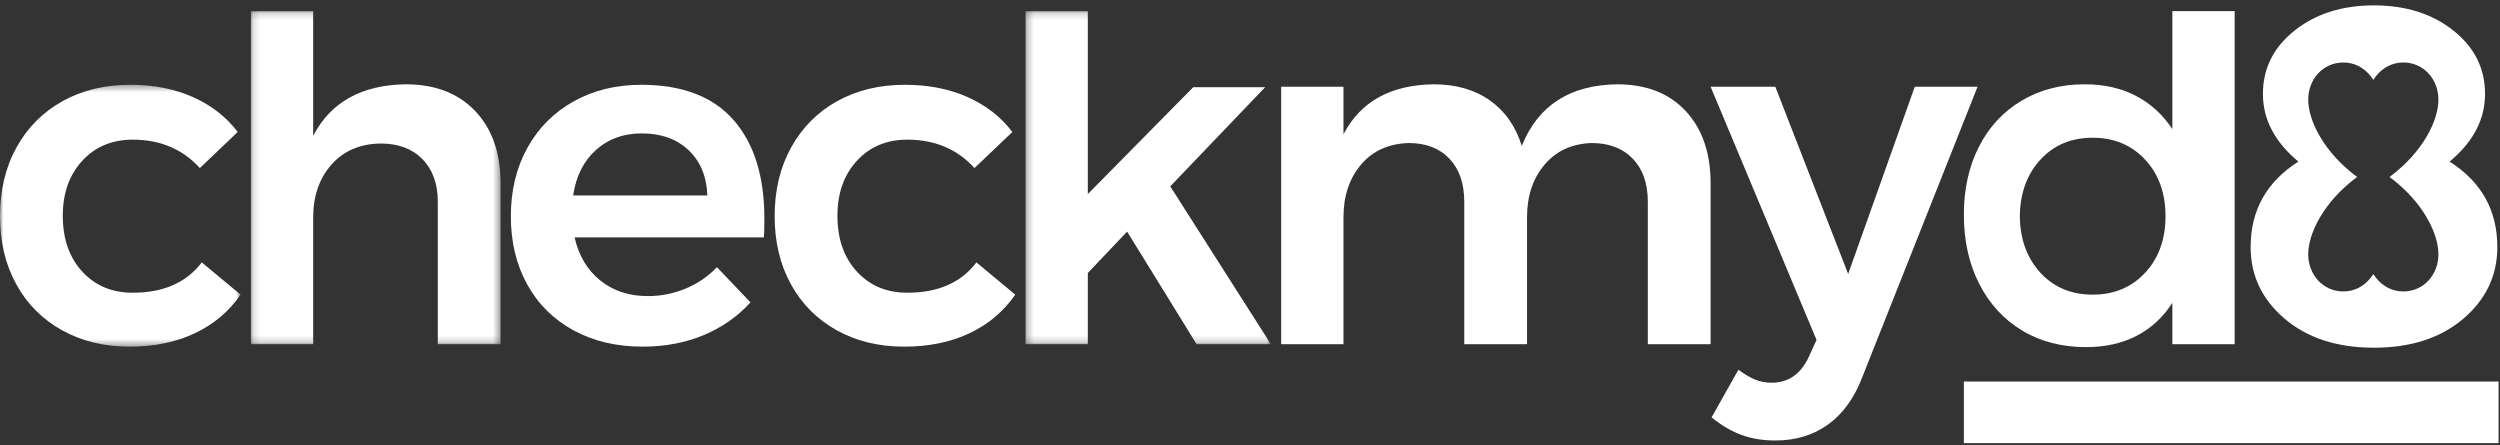 <?xml version="1.0" encoding="UTF-8"?>
<svg width="365px" height="65px" viewBox="0 0 365 65" version="1.1" xmlns="http://www.w3.org/2000/svg" xmlns:xlink="http://www.w3.org/1999/xlink">
    <rect x="0" y="0" width="365" height="65" fill="#333333" stroke="none"/>
    <!-- Generator: sketchtool 50 (54983) - http://www.bohemiancoding.com/sketch -->
    <title>E0C1C084-F476-4872-92C5-3597EF1A082C</title>
    <desc>Created with sketchtool.</desc>
    <defs>
        <polygon id="path-1" points="0 0.386 35.127 0.386 35.127 38.616 0 38.616"></polygon>
        <polygon id="path-3" points="0.14 0.176 36.596 0.176 36.596 48.806 0.14 48.806"></polygon>
        <polygon id="path-5" points="0.279 0.176 36.106 0.176 36.106 48.806 0.279 48.806"></polygon>
        <path d="M78.395,65.373 L0.33,65.373 L0.33,56.378 L78.395,56.378 L78.395,65.373 Z M39.865,2.301 L39.865,50.931 L30.769,50.931 L30.769,44.887 C29.415,46.996 27.678,48.601 25.556,49.701 C23.432,50.803 20.973,51.353 18.173,51.353 C14.628,51.353 11.514,50.545 8.832,48.929 C6.149,47.312 4.062,45.04 2.569,42.111 C1.076,39.184 0.33,35.822 0.33,32.027 C0.33,28.279 1.065,24.964 2.534,22.083 C4.004,19.201 6.079,16.965 8.762,15.371 C11.444,13.779 14.511,12.982 17.963,12.982 C20.808,12.982 23.305,13.544 25.451,14.669 C27.596,15.793 29.369,17.409 30.769,19.518 L30.769,2.301 L39.865,2.301 Z M11.506,23.98 C9.547,26.113 8.543,28.864 8.497,32.238 C8.543,35.611 9.547,38.364 11.506,40.495 C13.465,42.627 16.007,43.693 19.133,43.693 C22.258,43.693 24.812,42.627 26.795,40.495 C28.777,38.364 29.769,35.611 29.769,32.238 C29.769,28.864 28.777,26.113 26.795,23.98 C24.812,21.849 22.258,20.783 19.133,20.783 C16.007,20.783 13.465,21.849 11.506,23.98 Z" id="path-7"></path>
    </defs>
    <g id="Symbols" stroke="none" stroke-width="1" fill="none" fill-rule="evenodd">
        <g id="Branding/primary__mono_dark" transform="translate(0, 1)">
            <g id="Branding/primary_light" transform="translate(0, -2)">
                <g id="CMD-Logo">
                    <g id="Group-3" transform="translate(0, 12.993)">
                        <mask id="mask-2" fill="white">
                            <use xlink:href="#path-1"></use>
                        </mask>
                        <g id="Clip-2"></g>
                        <path d="M19.383,30.745 C16.35,30.745 13.89,29.715 12.001,27.653 C10.111,25.592 9.167,22.874 9.167,19.501 C9.167,16.222 10.111,13.552 12.001,11.49 C13.89,9.428 16.35,8.397 19.383,8.397 C23.394,8.397 26.66,9.78 29.179,12.543 L34.707,7.273 C33.028,5.071 30.847,3.373 28.165,2.178 C25.482,0.984 22.438,0.386 19.033,0.386 C15.3,0.386 12.001,1.183 9.132,2.775 C6.263,4.368 4.023,6.618 2.414,9.522 C0.805,12.427 -9.99633641e-05,15.777 -9.99633641e-05,19.571 C-9.99633641e-05,23.32 0.793,26.634 2.379,29.515 C3.964,32.396 6.193,34.635 9.062,36.227 C11.931,37.82 15.207,38.616 18.893,38.616 C22.532,38.616 25.726,37.961 28.479,36.648 C31.231,35.337 33.448,33.462 35.127,31.026 L29.459,26.318 C27.22,29.27 23.861,30.745 19.383,30.745" id="Fill-1" fill="#FFFFFF" mask="url(#mask-2)"></path>
                    </g>
                    <g id="Group-6" transform="translate(36.487, 2.451)">
                        <mask id="mask-4" fill="white">
                            <use xlink:href="#path-3"></use>
                        </mask>
                        <g id="Clip-5"></g>
                        <path d="M22.741,10.857 C16.304,10.951 11.801,13.457 9.236,18.376 L9.236,0.175 L0.14,0.175 L0.14,48.806 L9.236,48.806 L9.236,30.323 C9.236,27.185 10.122,24.608 11.895,22.593 C13.668,20.579 16.07,19.548 19.103,19.501 C21.668,19.501 23.697,20.263 25.191,21.785 C26.683,23.308 27.43,25.381 27.43,28.004 L27.43,48.806 L36.596,48.806 L36.596,25.334 C36.596,20.884 35.36,17.357 32.888,14.758 C30.415,12.157 27.033,10.857 22.741,10.857" id="Fill-4" fill="#FFFFFF" mask="url(#mask-4)"></path>
                    </g>
                    <path d="M83.679,29.542 C84.099,26.731 85.207,24.517 87.003,22.901 C88.798,21.285 91.027,20.476 93.686,20.476 C96.531,20.476 98.817,21.297 100.543,22.936 C102.269,24.576 103.178,26.778 103.272,29.542 L83.679,29.542 Z M93.616,13.379 C89.93,13.379 86.641,14.187 83.749,15.803 C80.856,17.42 78.606,19.68 76.997,22.585 C75.387,25.49 74.583,28.816 74.583,32.564 C74.583,36.313 75.375,39.627 76.962,42.508 C78.547,45.389 80.798,47.627 83.714,49.219 C86.629,50.813 90,51.609 93.826,51.609 C97.09,51.609 100.064,51.046 102.747,49.922 C105.429,48.797 107.704,47.205 109.57,45.143 L104.672,40.013 C103.365,41.373 101.838,42.415 100.088,43.14 C98.339,43.867 96.508,44.23 94.595,44.23 C91.842,44.23 89.522,43.469 87.633,41.946 C85.744,40.424 84.495,38.327 83.889,35.656 L111.529,35.656 C111.575,35.048 111.599,34.134 111.599,32.915 C111.599,26.731 110.095,21.929 107.086,18.509 C104.077,15.089 99.587,13.379 93.616,13.379 Z" id="Fill-7" fill="#FFFFFF"></path>
                    <path d="M132.481,43.737 C129.448,43.737 126.988,42.707 125.099,40.646 C123.21,38.584 122.265,35.867 122.265,32.494 C122.265,29.214 123.21,26.545 125.099,24.482 C126.988,22.421 129.448,21.39 132.481,21.39 C136.493,21.39 139.759,22.772 142.278,25.536 L147.806,20.265 C146.126,18.064 143.945,16.366 141.263,15.171 C138.58,13.976 135.536,13.379 132.131,13.379 C128.399,13.379 125.099,14.176 122.23,15.768 C119.361,17.361 117.122,19.61 115.512,22.515 C113.903,25.42 113.098,28.769 113.098,32.564 C113.098,36.313 113.891,39.627 115.477,42.508 C117.063,45.389 119.291,47.627 122.16,49.219 C125.029,50.813 128.306,51.609 131.991,51.609 C135.63,51.609 138.825,50.953 141.578,49.641 C144.33,48.329 146.546,46.455 148.225,44.019 L142.558,39.311 C140.318,42.262 136.96,43.737 132.481,43.737" id="Fill-9" fill="#FFFFFF"></path>
                    <g id="Group-13" transform="translate(149.445, 2.451)">
                        <mask id="mask-6" fill="white">
                            <use xlink:href="#path-5"></use>
                        </mask>
                        <g id="Clip-12"></g>
                        <polygon id="Fill-11" fill="#FFFFFF" mask="url(#mask-6)" points="35.267 11.279 24.77 11.279 9.377 26.88 9.377 0.175 0.279 0.175 0.279 48.806 9.377 48.806 9.377 38.405 15.115 32.362 25.26 48.806 36.106 48.806 21.412 25.756"></polygon>
                    </g>
                    <path d="M236.104,13.309 C229.199,13.402 224.557,16.4 222.179,22.304 C221.292,19.447 219.741,17.232 217.525,15.662 C215.309,14.093 212.568,13.309 209.303,13.309 C203.005,13.402 198.62,15.838 196.148,20.617 L196.148,13.659 L187.051,13.659 L187.051,51.257 L196.148,51.257 L196.148,32.705 C196.148,29.612 196.999,27.059 198.702,25.045 C200.404,23.031 202.726,21.977 205.665,21.882 C208.184,21.882 210.166,22.644 211.613,24.166 C213.058,25.689 213.782,27.785 213.782,30.455 L213.782,51.257 L222.948,51.257 L222.948,32.705 C222.948,29.612 223.799,27.059 225.502,25.045 C227.204,23.031 229.502,21.977 232.395,21.882 C234.914,21.882 236.908,22.644 238.378,24.166 C239.847,25.689 240.582,27.785 240.582,30.455 L240.582,51.257 L249.749,51.257 L249.749,27.785 C249.749,23.335 248.535,19.809 246.11,17.209 C243.683,14.609 240.348,13.309 236.104,13.309" id="Fill-14" fill="#FFFFFF"></path>
                    <path d="M279.558,13.66 L269.832,40.997 L259.195,13.66 L249.748,13.66 L265.213,50.625 L264.094,53.084 C262.927,55.614 261.108,56.88 258.636,56.88 C257.796,56.88 257.002,56.726 256.257,56.422 C255.51,56.117 254.693,55.637 253.807,54.982 L249.889,61.939 C251.334,63.11 252.793,63.965 254.262,64.504 C255.732,65.042 257.376,65.312 259.195,65.312 C262.18,65.312 264.758,64.527 266.927,62.958 C269.097,61.388 270.764,59.058 271.931,55.965 L288.725,13.66 L279.558,13.66 Z" id="Fill-16" fill="#FFFFFF"></path>
                    <g id="Group-20" transform="translate(286.395, 0.326)">
                        <mask id="mask-8" fill="white">
                            <use xlink:href="#path-7"></use>
                        </mask>
                        <use id="Clip-19" fill="#FFFFFF" xlink:href="#path-7"></use>
                        <path d="M11.506,23.98 C13.465,21.849 16.007,20.783 19.133,20.783 C22.258,20.783 24.812,21.849 26.795,23.98 C28.777,26.113 29.769,28.864 29.769,32.238 C29.769,35.611 28.777,38.364 26.795,40.495 C24.812,42.627 22.258,43.693 19.133,43.693 C16.007,43.693 13.465,42.627 11.506,40.495 C9.547,38.364 8.543,35.611 8.497,32.238 C8.543,28.864 9.547,26.113 11.506,23.98 Z M8.832,48.929 C11.514,50.545 14.628,51.353 18.173,51.353 C20.973,51.353 23.432,50.803 25.556,49.701 C27.678,48.601 29.415,46.996 30.769,44.887 L30.769,50.931 L39.865,50.931 L39.865,2.3 L30.769,2.3 L30.769,19.518 C29.369,17.409 27.596,15.793 25.451,14.669 C23.305,13.544 20.808,12.982 17.963,12.982 C14.511,12.982 11.444,13.779 8.762,15.371 C6.079,16.965 4.004,19.201 2.534,22.083 C1.065,24.964 0.33,28.279 0.33,32.027 C0.33,35.822 1.076,39.184 2.569,42.111 C4.062,45.04 6.149,47.312 8.832,48.929 Z M0.33,65.373 L78.395,65.373 L78.395,56.378 L0.33,56.378 L0.33,65.373 Z" id="Fill-18" mask="url(#mask-8)"></path>
                        <path d="M62.476,26.511 C67.395,22.871 69.615,18.227 69.615,15.222 C69.615,12.265 67.48,9.798 64.491,9.798 C62.91,9.798 61.524,10.493 60.482,11.808 C60.343,11.983 60.22,12.159 60.11,12.329 C60,12.159 59.876,11.983 59.738,11.808 C58.696,10.493 57.31,9.798 55.729,9.798 C52.742,9.798 50.605,12.263 50.605,15.222 C50.605,18.227 52.825,22.871 57.744,26.511 C52.825,30.151 50.605,34.795 50.605,37.8 C50.605,40.758 52.742,43.224 55.729,43.224 C57.31,43.224 58.696,42.529 59.738,41.214 C59.876,41.039 60,40.863 60.11,40.693 C60.22,40.863 60.343,41.039 60.482,41.214 C61.524,42.529 62.91,43.224 64.491,43.224 C67.48,43.224 69.615,40.757 69.615,37.8 C69.615,34.795 67.395,30.151 62.476,26.511 Z M42.198,36.741 C42.198,31.382 44.52,27.224 49.166,24.266 C45.716,21.4 43.992,18.109 43.992,14.388 C43.992,10.668 45.534,7.582 48.613,5.134 C51.696,2.686 55.559,1.459 60.205,1.459 C64.852,1.459 68.715,2.686 71.797,5.134 C74.878,7.582 76.421,10.668 76.421,14.388 C76.421,18.109 74.695,21.4 71.244,24.266 C75.891,27.224 78.215,31.382 78.215,36.741 C78.215,40.901 76.559,44.39 73.246,47.208 C69.933,50.029 65.587,51.439 60.205,51.439 C54.824,51.439 50.477,50.029 47.165,47.208 C43.855,44.39 42.198,40.901 42.198,36.741 Z" id="Combined-Shape" fill="#FFFFFF"></path>
                    </g>
                </g>
            </g>
        </g>
    </g>
</svg>